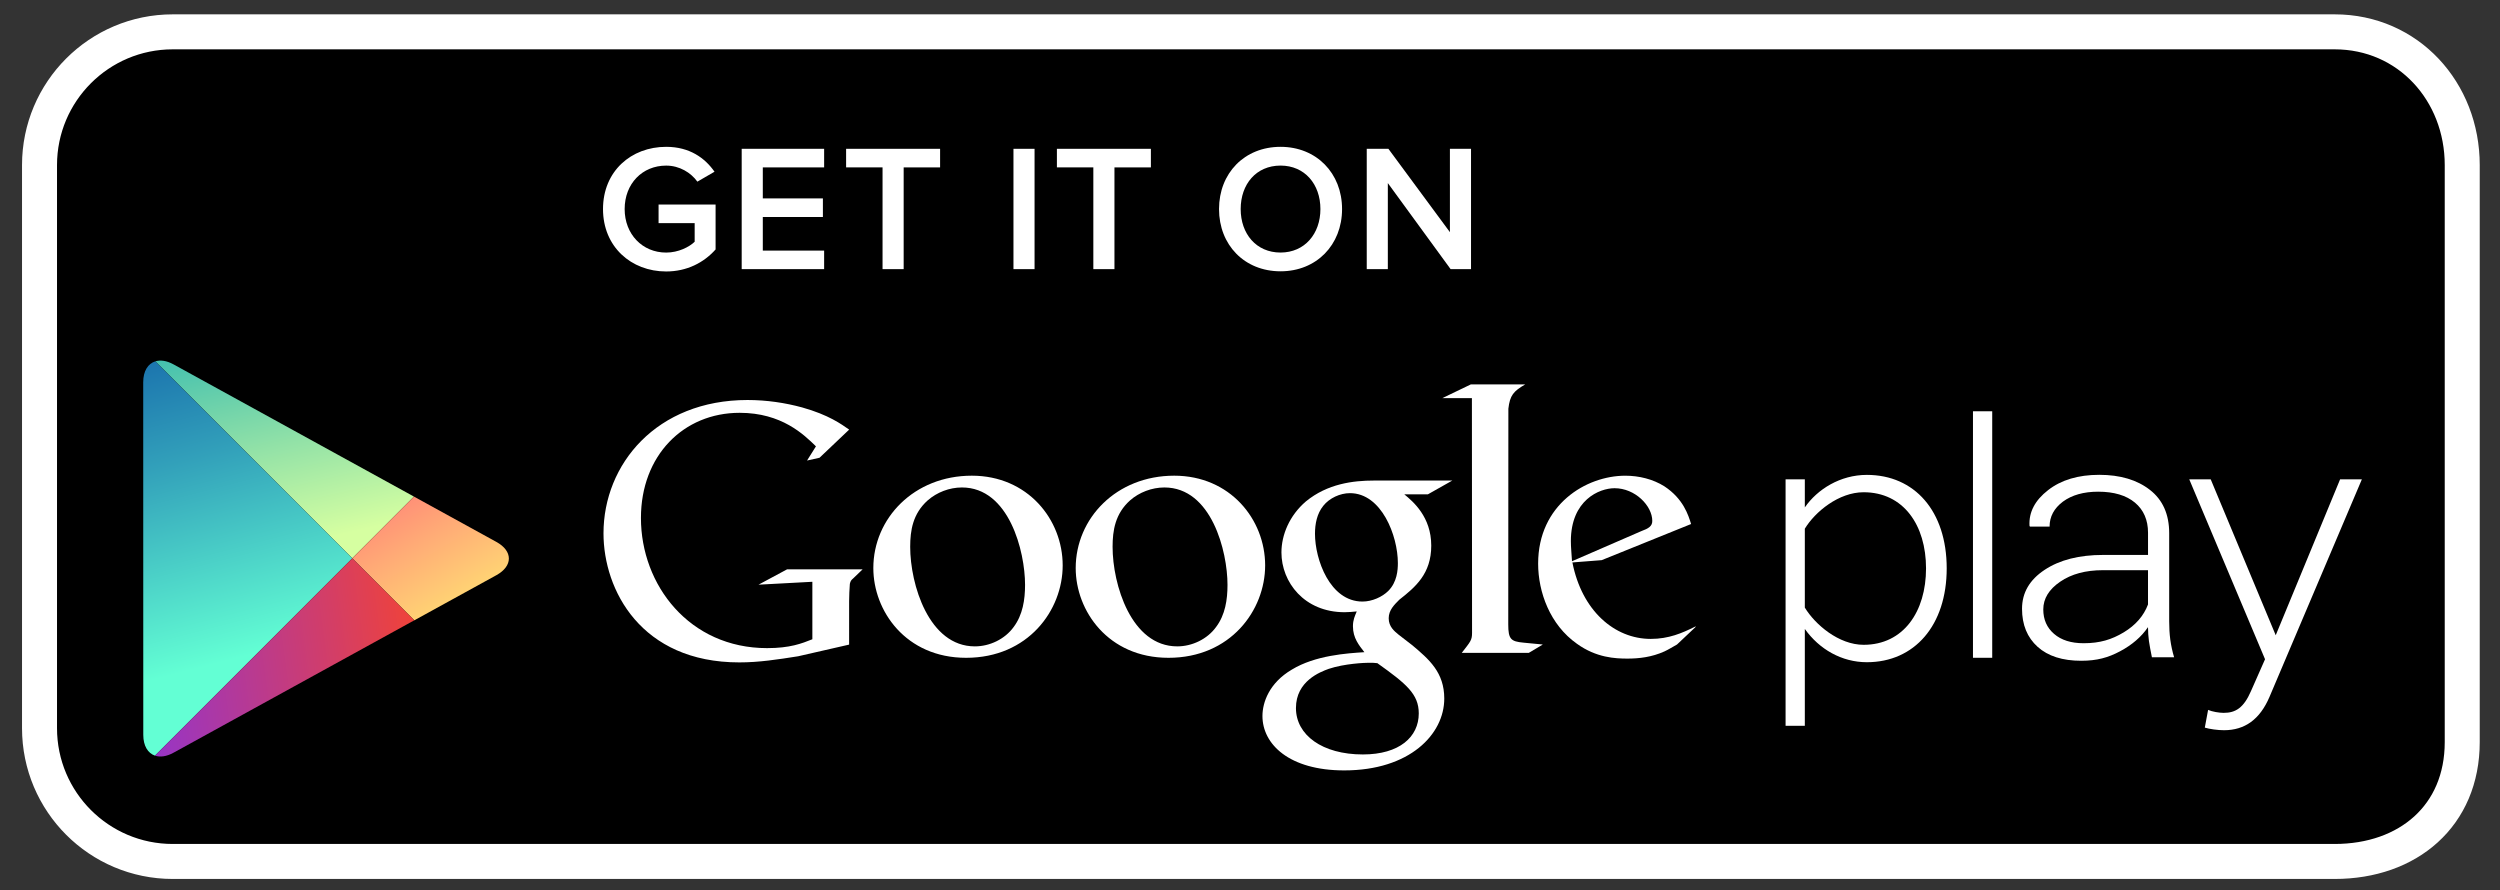 <?xml version="1.0" encoding="utf-8"?>
<!-- Generator: Adobe Illustrator 17.0.0, SVG Export Plug-In . SVG Version: 6.00 Build 0)  -->
<!DOCTYPE svg PUBLIC "-//W3C//DTD SVG 1.1//EN" "http://www.w3.org/Graphics/SVG/1.1/DTD/svg11.dtd">
<svg version="1.1" id="SemiBold" xmlns="http://www.w3.org/2000/svg" xmlns:xlink="http://www.w3.org/1999/xlink" x="0px" y="0px"
	 width="107.167px" height="38.167px" viewBox="0 0 107.167 38.167" enable-background="new 0 0 107.167 38.167"
	 xml:space="preserve">
<rect x="0" y="0" width="107.167" height="38.167" fill="#333333" stroke="none"/>
<path stroke="#FFFFFF" stroke-width="1.5" stroke-miterlimit="10" d="M105.548,31.812c0,3.155-2.318,5.116-5.47,5.116H7.405
	c-3.154,0-5.711-2.559-5.711-5.714V7.078c0-3.155,2.557-5.713,5.711-5.713h92.673c3.153,0,5.47,2.558,5.47,5.713V31.812z"/>
<g>
	<g>
		<path fill="#FFFFFF" d="M72.668,26.892l-0.78,0.736c-0.18,0.099-0.359,0.214-0.538,0.296c-0.542,0.246-1.092,0.308-1.582,0.308
			c-0.521,0-1.337-0.034-2.17-0.636c-1.157-0.815-1.663-2.216-1.663-3.437c0-2.528,2.058-3.767,3.736-3.767
			c0.587,0,1.189,0.147,1.679,0.457c0.814,0.538,1.025,1.238,1.142,1.614l-3.833,1.549l-1.255,0.098
			c0.406,2.072,1.808,3.278,3.358,3.278c0.774,0,1.348-0.252,1.875-0.513C72.637,26.872,72.743,26.817,72.668,26.892z
			 M70.355,22.769c0.311-0.113,0.473-0.211,0.473-0.438c0-0.651-0.737-1.403-1.616-1.403c-0.652,0-1.874,0.507-1.874,2.269
			c0,0.275,0.033,0.568,0.049,0.861L70.355,22.769z"/>
		<path fill="#FFFFFF" d="M64.654,26.766c0,0.634,0.113,0.732,0.649,0.782c0.279,0.033,0.558,0.048,0.833,0.08l-0.603,0.359H62.66
			c0.377-0.489,0.442-0.537,0.442-0.863V26.76l-0.006-9.693h-1.269l1.221-0.588h2.332c-0.505,0.293-0.656,0.471-0.721,1.041
			L64.654,26.766z"/>
		<path fill="#FFFFFF" d="M60.198,21.191c0.374,0.308,1.155,0.961,1.155,2.2c0,1.207-0.681,1.776-1.367,2.315
			c-0.21,0.212-0.457,0.442-0.457,0.798c0,0.36,0.246,0.556,0.424,0.702l0.589,0.455c0.716,0.604,1.369,1.159,1.369,2.284
			c0,1.534-1.484,3.08-4.289,3.08c-2.362,0-3.505-1.125-3.505-2.331c0-0.587,0.292-1.419,1.256-1.988
			c1.011-0.618,2.38-0.701,3.113-0.749c-0.229-0.296-0.49-0.605-0.49-1.111c0-0.276,0.083-0.441,0.163-0.636
			c-0.178,0.017-0.358,0.034-0.521,0.034c-1.729,0-2.707-1.29-2.707-2.562c0-0.75,0.342-1.582,1.045-2.185
			c0.93-0.765,2.038-0.897,2.919-0.897h3.36l-1.045,0.59H60.198z M59.043,28.428c-0.133-0.017-0.214-0.017-0.375-0.017
			c-0.148,0-1.029,0.032-1.711,0.261c-0.361,0.132-1.404,0.522-1.404,1.68c0,1.155,1.126,1.989,2.869,1.989
			c1.565,0,2.396-0.75,2.396-1.76C60.818,29.749,60.28,29.31,59.043,28.428z M59.512,25.33c0.377-0.376,0.41-0.896,0.41-1.191
			c0-1.172-0.699-2.999-2.054-2.999c-0.423,0-0.881,0.212-1.141,0.54c-0.276,0.34-0.358,0.78-0.358,1.204
			c0,1.092,0.636,2.903,2.037,2.903C58.814,25.787,59.254,25.589,59.512,25.33z"/>
		<path fill="#FFFFFF" d="M50.09,28.198c-2.592,0-3.978-2.018-3.978-3.845c0-2.135,1.743-3.962,4.223-3.962
			c2.397,0,3.898,1.876,3.898,3.847C54.232,26.161,52.749,28.198,50.09,28.198z M52.129,26.878c0.394-0.522,0.49-1.173,0.49-1.808
			c0-1.436-0.684-4.174-2.706-4.174c-0.538,0-1.08,0.21-1.47,0.553c-0.637,0.57-0.75,1.287-0.75,1.991
			c0,1.611,0.796,4.268,2.772,4.268C51.102,27.708,51.753,27.399,52.129,26.878z"/>
		<path fill="#FFFFFF" d="M41.413,28.198c-2.592,0-3.976-2.018-3.976-3.845c0-2.135,1.744-3.962,4.222-3.962
			c2.395,0,3.895,1.876,3.895,3.847C45.554,26.161,44.072,28.198,41.413,28.198z M43.452,26.878
			c0.391-0.522,0.489-1.173,0.489-1.808c0-1.436-0.686-4.174-2.706-4.174c-0.54,0-1.075,0.21-1.467,0.553
			c-0.638,0.57-0.751,1.287-0.751,1.991c0,1.611,0.799,4.268,2.772,4.268C42.426,27.708,43.076,27.399,43.452,26.878z"/>
		<path fill="#FFFFFF" d="M36.401,27.632l-2.186,0.5c-0.886,0.14-1.681,0.263-2.523,0.263c-4.216,0-5.822-3.104-5.822-5.532
			c0-2.966,2.276-5.716,6.174-5.716c0.825,0,1.618,0.121,2.341,0.318c1.146,0.322,1.681,0.719,2.016,0.951l-1.27,1.206l-0.536,0.12
			l0.382-0.609c-0.517-0.505-1.467-1.437-3.271-1.437c-2.411,0-4.231,1.833-4.231,4.509c0,2.874,2.077,5.578,5.408,5.578
			c0.979,0,1.483-0.197,1.94-0.38v-2.464l-2.308,0.124l1.223-0.657h3.239l-0.396,0.381c-0.107,0.091-0.121,0.122-0.151,0.243
			c-0.016,0.139-0.031,0.582-0.031,0.737V27.632z"/>
	</g>
	<g>
		<path fill="#FFFFFF" d="M77.367,26.961v4.153h-0.825V20.548h0.825v1.203c0.537-0.778,1.519-1.394,2.659-1.394
			c2.045,0,3.423,1.551,3.423,4.007c0,2.439-1.378,4.023-3.423,4.023C78.95,28.387,77.986,27.832,77.367,26.961z M82.563,24.364
			c0-1.851-0.965-3.263-2.676-3.263c-1.063,0-2.078,0.835-2.52,1.563v3.382c0.442,0.729,1.457,1.595,2.52,1.595
			C81.598,27.641,82.563,26.217,82.563,24.364z"/>
		<path fill="#FFFFFF" d="M84.575,28.197V17.63H85.4v10.567H84.575z"/>
		<path fill="#FFFFFF" d="M94.654,30.431c0.176,0.078,0.477,0.127,0.668,0.127c0.504,0,0.855-0.206,1.171-0.935l0.602-1.363
			l-3.249-7.713h0.92l2.787,6.684l2.76-6.684h0.933l-3.962,9.331c-0.411,0.962-1.058,1.424-1.947,1.424
			c-0.267,0-0.618-0.048-0.824-0.111L94.654,30.431z"/>
		<path fill="#FFFFFF" d="M92.245,28.174c-0.055-0.265-0.097-0.499-0.127-0.694c-0.025-0.195-0.04-0.394-0.04-0.596
			c-0.283,0.415-0.684,0.761-1.195,1.033c-0.512,0.274-0.998,0.408-1.666,0.408c-0.804,0-1.427-0.198-1.872-0.599
			c-0.444-0.401-0.667-0.943-0.667-1.63c0-0.686,0.323-1.242,0.968-1.668c0.644-0.427,1.478-0.64,2.509-0.64h1.924v-0.951
			c0-0.547-0.187-0.978-0.559-1.29c-0.374-0.312-0.899-0.47-1.579-0.47c-0.622,0-1.126,0.144-1.51,0.426
			c-0.381,0.287-0.572,0.643-0.572,1.071h-0.844l-0.017-0.041c-0.031-0.578,0.234-1.085,0.796-1.522
			c0.559-0.437,1.292-0.657,2.194-0.657c0.899,0,1.626,0.217,2.175,0.648c0.548,0.427,0.823,1.046,0.823,1.853v3.774
			c0,0.271,0.013,0.533,0.047,0.788c0.035,0.256,0.09,0.511,0.164,0.757H92.245z M89.318,27.573c0.701,0,1.204-0.157,1.719-0.466
			c0.511-0.308,0.859-0.71,1.041-1.196v-1.469h-1.933c-0.738,0-1.349,0.163-1.83,0.493c-0.482,0.328-0.726,0.726-0.726,1.188
			c0,0.436,0.155,0.785,0.462,1.049C88.36,27.44,88.781,27.573,89.318,27.573z"/>
	</g>
</g>
<g>
	<polygon fill="none" points="15.101,23.933 17.746,21.287 17.745,21.287 15.101,23.933 6.657,15.49 6.656,15.49 15.101,23.934 
		6.643,32.392 6.643,32.392 15.101,23.934 17.758,26.592 17.759,26.592 	"/>
	
		<linearGradient id="SVGID_1_" gradientUnits="userSpaceOnUse" x1="488.886" y1="-447.428" x2="477.737" y2="-454.405" gradientTransform="matrix(0.707 0.707 -0.707 0.707 -648.747 -6.061)">
		<stop  offset="0" style="stop-color:#D6FFA1"/>
		<stop  offset="0.326" style="stop-color:#93E2A7"/>
		<stop  offset="1" style="stop-color:#00A3B5"/>
	</linearGradient>
	<path fill="url(#SVGID_1_)" d="M17.745,21.287L7.437,15.619c-0.292-0.16-0.562-0.197-0.78-0.129l8.444,8.443L17.745,21.287z"/>
	
		<linearGradient id="SVGID_2_" gradientUnits="userSpaceOnUse" x1="482.403" y1="-453.388" x2="496.859" y2="-449.61" gradientTransform="matrix(0.707 0.707 -0.707 0.707 -648.747 -6.061)">
		<stop  offset="0" style="stop-color:#FF177B"/>
		<stop  offset="0.672" style="stop-color:#FFA976"/>
		<stop  offset="1" style="stop-color:#FFEC73"/>
	</linearGradient>
	<path fill="url(#SVGID_2_)" d="M17.759,26.592l3.519-1.935c0.714-0.394,0.714-1.035,0-1.427l-3.532-1.942l-2.645,2.646
		L17.759,26.592z"/>
	
		<linearGradient id="SVGID_3_" gradientUnits="userSpaceOnUse" x1="490.473" y1="-442.135" x2="474.798" y2="-451.357" gradientTransform="matrix(0.707 0.707 -0.707 0.707 -648.747 -6.061)">
		<stop  offset="0" style="stop-color:#63FFD4"/>
		<stop  offset="0.485" style="stop-color:#32A0BA"/>
		<stop  offset="0.835" style="stop-color:#1262A9"/>
		<stop  offset="1" style="stop-color:#064AA2"/>
	</linearGradient>
	<path fill="url(#SVGID_3_)" d="M6.656,15.49c-0.314,0.098-0.517,0.416-0.517,0.896L6.142,31.5c0,0.475,0.197,0.787,0.501,0.892
		l8.458-8.458L6.656,15.49z"/>
	
		<linearGradient id="SVGID_4_" gradientUnits="userSpaceOnUse" x1="496.164" y1="-449.457" x2="486.513" y2="-436.742" gradientTransform="matrix(0.707 0.707 -0.707 0.707 -648.747 -6.061)">
		<stop  offset="0" style="stop-color:#FF4521"/>
		<stop  offset="0.341" style="stop-color:#D43E65"/>
		<stop  offset="0.793" style="stop-color:#9F36B9"/>
		<stop  offset="1" style="stop-color:#8A33DB"/>
	</linearGradient>
	<path fill="url(#SVGID_4_)" d="M6.643,32.392c0.219,0.075,0.495,0.04,0.794-0.125l10.321-5.676l-2.657-2.657L6.643,32.392z"/>
</g>
<g>
	<g>
		<path fill="#FFFFFF" d="M25.849,8.962c0-1.624,1.206-2.668,2.707-2.668c1.005,0,1.663,0.479,2.073,1.067l-0.735,0.426
			c-0.278-0.387-0.766-0.688-1.338-0.688c-1.021,0-1.779,0.773-1.779,1.864c0,1.075,0.758,1.864,1.779,1.864
			c0.526,0,0.99-0.24,1.222-0.464V9.565h-1.547V8.768h2.444v1.925c-0.502,0.565-1.23,0.944-2.119,0.944
			C27.056,11.637,25.849,10.578,25.849,8.962z"/>
		<path fill="#FFFFFF" d="M31.794,11.537V6.379h3.534v0.797h-2.629v1.33h2.576v0.796h-2.576v1.439h2.629v0.796H31.794z"/>
		<path fill="#FFFFFF" d="M37.832,11.537V7.175H36.27V6.379h4.029v0.797h-1.562v4.361H37.832z"/>
		<path fill="#FFFFFF" d="M43.444,11.537V6.379h0.904v5.158H43.444z"/>
		<path fill="#FFFFFF" d="M46.868,11.537V7.175h-1.562V6.379h4.029v0.797h-1.562v4.361H46.868z"/>
		<path fill="#FFFFFF" d="M52.256,8.962c0-1.539,1.09-2.668,2.637-2.668c1.539,0,2.637,1.129,2.637,2.668
			c0,1.539-1.098,2.668-2.637,2.668C53.346,11.63,52.256,10.501,52.256,8.962z M56.602,8.962c0-1.067-0.673-1.864-1.709-1.864
			c-1.044,0-1.709,0.796-1.709,1.864c0,1.059,0.665,1.864,1.709,1.864C55.929,10.825,56.602,10.021,56.602,8.962z"/>
		<path fill="#FFFFFF" d="M62.183,11.537l-2.691-3.689v3.689h-0.904V6.379h0.928l2.637,3.573V6.379h0.905v5.158H62.183z"/>
	</g>
</g>
</svg>
